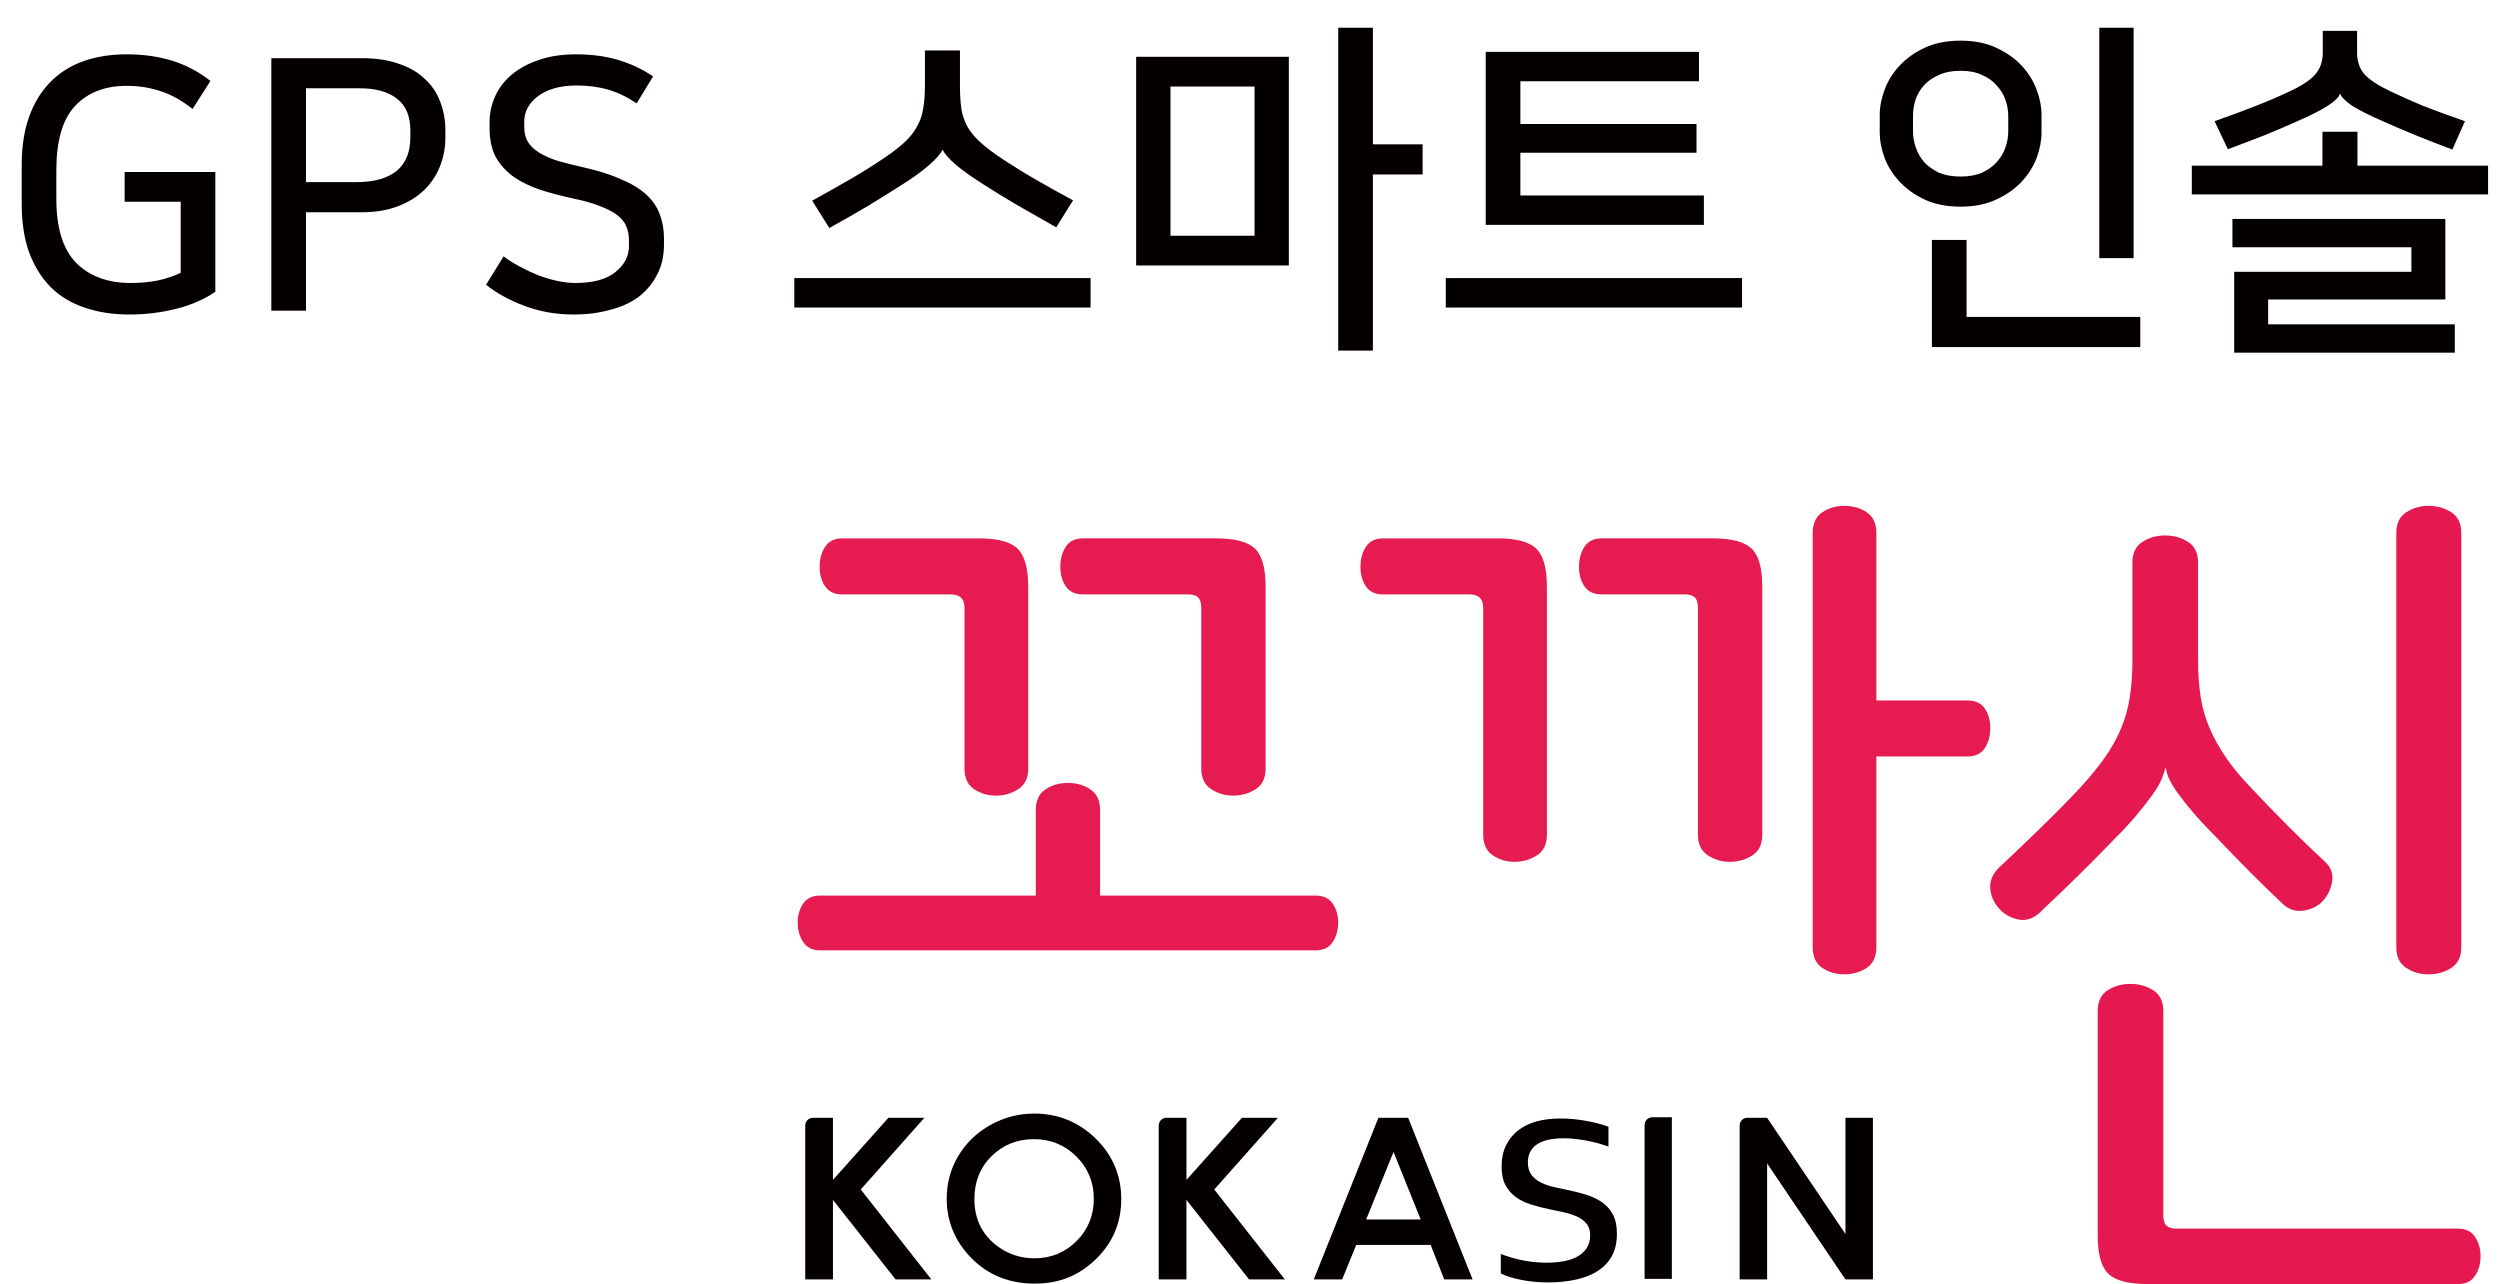 <svg width="257" height="132" viewBox="0 0 257 132" fill="none" xmlns="http://www.w3.org/2000/svg">
<g clip-path="url(#clip0_1929_2146)">
<path d="M222.591 55.048C223.472 55.048 224.254 55.268 224.938 55.711C225.619 56.155 225.961 56.859 225.961 57.832V67.837C225.961 69.249 226.051 70.516 226.226 71.645C226.404 72.774 226.713 73.844 227.152 74.861C227.591 75.878 228.145 76.869 228.804 77.842C229.466 78.814 230.303 79.828 231.319 80.89C232.643 82.302 233.953 83.659 235.255 84.963C236.557 86.267 237.778 87.448 238.924 88.507C239.586 89.08 239.861 89.766 239.75 90.56C239.638 91.353 239.318 92.039 238.793 92.613C238.306 93.142 237.655 93.474 236.84 93.604C236.022 93.738 235.304 93.515 234.69 92.941C232.658 91.04 230.389 88.767 227.877 86.118C226.91 85.149 226.103 84.285 225.463 83.536C224.823 82.783 224.306 82.135 223.908 81.583C223.513 81.028 223.212 80.547 223.015 80.126C222.818 79.705 222.695 79.321 222.654 78.963H222.587C222.498 79.362 222.356 79.783 222.159 80.223C221.958 80.666 221.664 81.162 221.266 81.717C220.872 82.269 220.362 82.917 219.744 83.67C219.127 84.419 218.334 85.28 217.363 86.252C216.083 87.579 214.83 88.846 213.594 90.061C212.359 91.275 211.035 92.546 209.625 93.873C208.918 94.491 208.17 94.7 207.374 94.502C206.581 94.305 205.941 93.917 205.458 93.34C204.926 92.725 204.639 92.039 204.595 91.286C204.55 90.534 204.836 89.852 205.458 89.233C206.957 87.821 208.408 86.431 209.822 85.06C211.232 83.692 212.601 82.302 213.922 80.886C214.889 79.824 215.719 78.811 216.403 77.838C217.084 76.869 217.639 75.874 218.055 74.857C218.476 73.84 218.773 72.77 218.948 71.641C219.123 70.516 219.212 69.249 219.212 67.833V57.828C219.212 56.855 219.555 56.151 220.236 55.708C220.92 55.268 221.701 55.044 222.583 55.044L222.591 55.048ZM249.646 52C250.528 52 251.309 52.22 251.994 52.66C252.678 53.103 253.021 53.811 253.021 54.783V97.379C253.021 98.352 252.678 99.059 251.994 99.503C251.309 99.943 250.528 100.162 249.646 100.162C248.764 100.162 248.046 99.943 247.366 99.503C246.681 99.059 246.339 98.352 246.339 97.379V54.783C246.339 53.811 246.681 53.103 247.366 52.66C248.046 52.22 248.809 52 249.646 52Z" fill="#E61850"/>
<path d="M219.015 101.146C219.897 101.146 220.682 101.366 221.363 101.806C222.047 102.249 222.39 102.957 222.39 103.93V124.913C222.39 125.442 222.498 125.807 222.721 126.004C222.94 126.206 223.294 126.303 223.781 126.303H252.686C253.478 126.303 254.062 126.589 254.442 127.163C254.814 127.741 255.004 128.4 255.004 129.153C255.004 129.906 254.814 130.565 254.442 131.139C254.066 131.717 253.482 132 252.686 132H220.738C218.796 132 217.464 131.646 216.735 130.938C216.005 130.234 215.644 128.93 215.644 127.029V103.926C215.644 102.954 215.987 102.246 216.668 101.802C217.352 101.362 218.133 101.143 219.015 101.143V101.146Z" fill="#E61850"/>
<path d="M100.606 55.343C102.545 55.343 103.88 55.697 104.606 56.401C105.335 57.109 105.7 58.413 105.7 60.31V79.012C105.7 79.981 105.357 80.693 104.673 81.129C103.988 81.572 103.229 81.792 102.388 81.792C101.548 81.792 100.803 81.572 100.141 81.129C99.479 80.689 99.151 79.981 99.151 79.012V62.497C99.151 61.566 98.686 61.107 97.764 61.107H86.58C85.787 61.107 85.203 60.831 84.824 60.28C84.448 59.725 84.262 59.054 84.262 58.26C84.262 57.467 84.452 56.781 84.824 56.207C85.2 55.633 85.784 55.346 86.58 55.346H100.606V55.343ZM125.013 55.343C126.955 55.343 128.287 55.697 129.016 56.401C129.745 57.109 130.106 58.413 130.106 60.31V79.012C130.106 79.981 129.764 80.693 129.083 81.129C128.398 81.572 127.617 81.792 126.735 81.792C125.939 81.792 125.199 81.572 124.518 81.129C123.833 80.689 123.491 79.981 123.491 79.012V62.497C123.491 62.009 123.394 61.659 123.193 61.435C122.993 61.215 122.632 61.103 122.1 61.103H111.318C110.525 61.103 109.941 60.828 109.562 60.276C109.186 59.721 109 59.05 109 58.257C109 57.463 109.189 56.777 109.562 56.203C109.937 55.63 110.521 55.343 111.318 55.343H125.009H125.013Z" fill="#E61B50"/>
<path d="M153.929 55.343C155.867 55.343 157.203 55.697 157.928 56.401C158.657 57.109 159.022 58.413 159.022 60.31V85.816C159.022 86.785 158.68 87.497 157.995 87.933C157.311 88.376 156.552 88.596 155.711 88.596C154.87 88.596 154.126 88.376 153.464 87.933C152.801 87.493 152.474 86.785 152.474 85.816V62.497C152.474 61.566 152.009 61.107 151.086 61.107H142.172C141.379 61.107 140.795 60.831 140.416 60.28C140.04 59.725 139.854 59.054 139.854 58.26C139.854 57.467 140.044 56.781 140.416 56.207C140.792 55.633 141.376 55.346 142.172 55.346H153.929V55.343ZM176.069 55.343C178.011 55.343 179.343 55.697 180.073 56.401C180.802 57.109 181.163 58.413 181.163 60.31V85.816C181.163 86.785 180.82 87.497 180.14 87.933C179.455 88.376 178.674 88.596 177.792 88.596C176.996 88.596 176.255 88.376 175.575 87.933C174.89 87.493 174.548 86.785 174.548 85.816V62.497C174.548 62.009 174.451 61.659 174.25 61.435C174.049 61.215 173.688 61.103 173.156 61.103H164.64C163.848 61.103 163.263 60.828 162.884 60.276C162.508 59.721 162.322 59.05 162.322 58.257C162.322 57.463 162.512 56.777 162.884 56.203C163.26 55.63 163.844 55.343 164.64 55.343H176.066H176.069Z" fill="#E61B50"/>
<path d="M189.586 52C190.468 52 191.242 52.22 191.9 52.66C192.562 53.103 192.89 53.811 192.89 54.783V72.007H202.217C203.054 72.007 203.661 72.282 204.036 72.834C204.412 73.385 204.602 74.06 204.602 74.853C204.602 75.647 204.412 76.333 204.036 76.907C203.664 77.481 203.058 77.767 202.217 77.767H192.89V97.375C192.89 98.348 192.562 99.056 191.9 99.499C191.242 99.939 190.468 100.159 189.586 100.159C188.704 100.159 187.997 99.939 187.335 99.499C186.673 99.056 186.345 98.348 186.345 97.375V54.783C186.345 53.811 186.677 53.103 187.335 52.66C187.997 52.22 188.745 52 189.586 52Z" fill="#E61B50"/>
<path d="M109.781 80.487C110.663 80.487 111.437 80.707 112.095 81.151C112.757 81.594 113.089 82.299 113.089 83.271V92.065H135.248C136.04 92.065 136.625 92.341 137.004 92.892C137.376 93.448 137.566 94.096 137.566 94.849C137.566 95.601 137.376 96.261 137.004 96.835C136.628 97.409 136.044 97.696 135.248 97.696H84.318C83.525 97.696 82.941 97.409 82.562 96.835C82.186 96.261 82 95.598 82 94.849C82 94.1 82.19 93.448 82.562 92.892C82.938 92.341 83.522 92.065 84.318 92.065H106.477V83.271C106.477 82.299 106.808 81.594 107.471 81.151C108.129 80.711 108.903 80.487 109.785 80.487H109.781Z" fill="#E61B50"/>
<path d="M165.793 124.827C165.507 124.305 165.12 123.873 164.64 123.556C164.138 123.221 163.557 122.956 162.914 122.77C162.255 122.58 161.548 122.408 160.8 122.252C160.324 122.159 159.874 122.058 159.446 121.95C159.003 121.835 158.605 121.678 158.263 121.488C157.902 121.287 157.612 121.03 157.396 120.717C157.177 120.392 157.065 119.986 157.065 119.502C157.065 118.663 157.4 118.026 158.055 117.605C159.089 116.946 160.927 116.853 163.066 117.247C163.788 117.382 164.554 117.59 165.351 117.87V115.832C164.726 115.593 163.985 115.396 163.141 115.239C161.28 114.896 159.361 114.881 157.917 115.291C157.21 115.492 156.585 115.802 156.057 116.208C155.536 116.614 155.123 117.128 154.822 117.743C154.516 118.358 154.364 119.096 154.364 119.934C154.364 120.687 154.494 121.32 154.751 121.812C155.011 122.308 155.361 122.718 155.796 123.038C156.235 123.362 156.764 123.627 157.355 123.813C157.962 124.003 158.609 124.171 159.282 124.313C159.8 124.413 160.294 124.518 160.763 124.622C161.239 124.726 161.682 124.872 162.08 125.047C162.497 125.233 162.832 125.475 163.077 125.77C163.338 126.083 163.472 126.492 163.472 126.984C163.472 127.528 163.334 127.998 163.066 128.374C162.806 128.739 162.452 129.034 162.021 129.246C161.608 129.451 161.139 129.593 160.622 129.678C159.264 129.898 157.802 129.816 156.477 129.552C155.767 129.406 155.026 129.194 154.282 128.907V130.916C154.84 131.188 155.54 131.411 156.358 131.568C158.297 131.948 160.387 131.907 162.08 131.527C162.958 131.325 163.714 131.016 164.327 130.606C164.93 130.204 165.399 129.686 165.726 129.071C166.054 128.452 166.217 127.707 166.217 126.858C166.217 126.008 166.076 125.348 165.793 124.827Z" fill="#050000"/>
<path d="M112.631 117.035C110.882 115.336 108.758 114.475 106.328 114.475C104.721 114.475 103.199 114.87 101.812 115.649C100.417 116.428 99.308 117.493 98.515 118.824C97.723 120.147 97.321 121.622 97.321 123.21C97.321 125.576 98.188 127.648 99.892 129.365C101.596 131.083 103.769 131.955 106.354 131.955C108.94 131.955 110.942 131.106 112.668 129.432C114.394 127.756 115.265 125.684 115.265 123.269C115.265 120.855 114.38 118.734 112.631 117.039V117.035ZM110.659 127.592C109.476 128.762 108.029 129.354 106.354 129.354C104.874 129.354 103.542 128.9 102.396 127.998C100.915 126.839 100.167 125.244 100.167 123.262C100.167 121.484 100.763 119.997 101.938 118.846C103.11 117.691 104.572 117.106 106.295 117.106C108.018 117.106 109.461 117.706 110.652 118.887C111.842 120.072 112.445 121.536 112.445 123.239C112.445 124.942 111.842 126.418 110.663 127.588L110.659 127.592Z" fill="#050000"/>
<path d="M144.758 114.907H141.703L135.058 131.519H137.975L139.422 127.979H147.072L148.467 131.519H151.38L144.758 114.907ZM140.442 125.36L143.254 118.421L146.045 125.36H140.442Z" fill="#050000"/>
<path d="M88.485 122.278L95.029 114.907H91.331L85.627 121.291V114.907H83.578C83.135 114.907 82.778 115.265 82.778 115.705V131.519H85.627V123.351L92.06 131.519H95.74L88.485 122.278Z" fill="#050000"/>
<path d="M124.827 122.278L131.371 114.907H127.673L121.969 121.291V114.907H119.916C119.473 114.907 119.116 115.265 119.116 115.705V131.519H121.966V123.351L128.398 131.519H132.078L124.823 122.278H124.827Z" fill="#050000"/>
<path d="M169.858 114.857C169.419 114.857 169.065 115.211 169.065 115.651V131.469H171.867V114.857H169.858Z" fill="#050000"/>
<path d="M189.713 114.907V126.854L181.658 114.907H179.63C179.191 114.907 178.837 115.261 178.837 115.701V131.519H181.661V119.603L189.709 131.519H192.536V114.907H189.713Z" fill="#050000"/>
</g>
<path d="M22.137 29.992C20.985 30.784 19.629 31.372 18.069 31.756C16.533 32.14 14.949 32.332 13.317 32.332C11.589 32.332 10.041 32.092 8.673 31.612C7.305 31.156 6.141 30.448 5.181 29.488C4.245 28.528 3.513 27.34 2.985 25.924C2.481 24.508 2.229 22.84 2.229 20.92V16.996C2.229 15.1 2.481 13.444 2.985 12.028C3.489 10.612 4.209 9.424 5.145 8.464C6.081 7.504 7.209 6.784 8.529 6.304C9.873 5.824 11.373 5.584 13.029 5.584C14.709 5.584 16.257 5.8 17.673 6.232C19.089 6.664 20.409 7.36 21.633 8.32L19.797 11.2C18.669 10.312 17.565 9.7 16.485 9.364C15.405 9.004 14.253 8.824 13.029 8.824C10.773 8.824 8.997 9.52 7.701 10.912C6.429 12.28 5.793 14.464 5.793 17.464V20.452C5.793 23.452 6.477 25.648 7.845 27.04C9.237 28.408 11.097 29.092 13.425 29.092C14.409 29.092 15.333 29.008 16.197 28.84C17.085 28.648 17.877 28.384 18.573 28.048V20.74H12.813V17.68H22.137V29.992ZM27.893 5.98H37.181C38.645 5.98 39.917 6.172 40.997 6.556C42.077 6.916 42.965 7.432 43.661 8.104C44.381 8.752 44.909 9.532 45.245 10.444C45.605 11.356 45.785 12.34 45.785 13.396V14.152C45.785 15.208 45.593 16.204 45.209 17.14C44.849 18.052 44.309 18.856 43.589 19.552C42.869 20.248 41.969 20.8 40.889 21.208C39.833 21.616 38.597 21.82 37.181 21.82H31.457V31.936H27.893V5.98ZM31.457 9.076V18.724H36.569C40.313 18.724 42.185 17.176 42.185 14.08V13.432C42.185 11.944 41.729 10.852 40.817 10.156C39.929 9.436 38.645 9.076 36.965 9.076H31.457ZM59.112 29.092C60.96 29.092 62.34 28.72 63.252 27.976C64.188 27.232 64.656 26.344 64.656 25.312V24.736C64.656 24.16 64.56 23.656 64.368 23.224C64.176 22.792 63.852 22.408 63.396 22.072C62.94 21.736 62.352 21.436 61.632 21.172C60.912 20.884 60.024 20.632 58.968 20.416C57.744 20.152 56.604 19.852 55.548 19.516C54.492 19.156 53.58 18.712 52.812 18.184C52.044 17.632 51.432 16.96 50.976 16.168C50.544 15.352 50.328 14.356 50.328 13.18V12.532C50.328 11.644 50.508 10.792 50.868 9.976C51.228 9.136 51.78 8.392 52.524 7.744C53.268 7.096 54.192 6.58 55.296 6.196C56.424 5.788 57.732 5.584 59.22 5.584C60.804 5.584 62.244 5.776 63.54 6.16C64.836 6.544 66.036 7.108 67.14 7.852L65.448 10.624C64.488 9.976 63.516 9.508 62.532 9.22C61.548 8.932 60.456 8.788 59.256 8.788C57.624 8.788 56.316 9.148 55.332 9.868C54.372 10.588 53.892 11.464 53.892 12.496V13.072C53.892 13.672 54.024 14.188 54.288 14.62C54.552 15.028 54.936 15.388 55.44 15.7C55.944 16.012 56.568 16.288 57.312 16.528C58.056 16.744 58.908 16.96 59.868 17.176C61.476 17.536 62.808 17.956 63.864 18.436C64.944 18.892 65.808 19.42 66.456 20.02C67.104 20.62 67.56 21.292 67.824 22.036C68.112 22.78 68.256 23.596 68.256 24.484V25.132C68.256 26.332 68.016 27.376 67.536 28.264C67.08 29.152 66.444 29.908 65.628 30.532C64.812 31.132 63.828 31.576 62.676 31.864C61.548 32.176 60.324 32.332 59.004 32.332C57.156 32.332 55.452 32.032 53.892 31.432C52.356 30.856 51.048 30.136 49.968 29.272L51.768 26.356C52.248 26.716 52.8 27.064 53.424 27.4C54.048 27.736 54.684 28.036 55.332 28.3C55.98 28.54 56.628 28.732 57.276 28.876C57.948 29.02 58.56 29.092 59.112 29.092ZM112.111 28.588V31.612H81.655V28.588H112.111ZM96.883 15.412C96.691 15.82 96.235 16.336 95.515 16.96C94.819 17.584 93.859 18.28 92.635 19.048C91.579 19.72 90.463 20.416 89.287 21.136C88.111 21.832 86.767 22.6 85.255 23.44L83.491 20.632C84.931 19.84 86.251 19.096 87.451 18.4C88.651 17.704 89.851 16.948 91.051 16.132C91.867 15.58 92.539 15.052 93.067 14.548C93.595 14.044 94.003 13.516 94.291 12.964C94.603 12.412 94.807 11.812 94.903 11.164C95.023 10.492 95.083 9.712 95.083 8.824V5.188H98.683V8.824C98.683 9.712 98.731 10.492 98.827 11.164C98.923 11.812 99.127 12.424 99.439 13C99.751 13.552 100.195 14.092 100.771 14.62C101.347 15.148 102.127 15.736 103.111 16.384C104.239 17.128 105.367 17.824 106.495 18.472C107.623 19.12 108.895 19.828 110.311 20.596L108.583 23.368C107.239 22.6 105.931 21.856 104.659 21.136C103.387 20.392 102.211 19.672 101.131 18.976C99.955 18.232 99.007 17.56 98.287 16.96C97.567 16.336 97.111 15.82 96.919 15.412H96.883ZM116.797 27.292V5.836H132.493V27.292H116.797ZM146.245 17.932H141.133V36.04H137.569V2.848H141.133V14.836H146.245V17.932ZM120.325 24.232H128.965V8.896H120.325V24.232ZM175.159 23.116H152.731V5.332H174.655V8.356H156.295V12.748H174.403V15.7H156.295V20.092H175.159V23.116ZM179.083 28.588V31.612H148.627V28.588H179.083ZM202.164 32.584H220.02V35.68H198.6V24.664H202.164V32.584ZM215.808 26.536V2.848H219.336V26.536H215.808ZM206.448 11.92C206.448 11.368 206.352 10.816 206.16 10.264C205.968 9.712 205.668 9.22 205.26 8.788C204.876 8.332 204.372 7.972 203.748 7.708C203.148 7.42 202.416 7.276 201.552 7.276C200.688 7.276 199.944 7.42 199.32 7.708C198.696 7.972 198.18 8.332 197.772 8.788C197.388 9.22 197.1 9.712 196.908 10.264C196.74 10.816 196.656 11.368 196.656 11.92V13.504C196.656 14.056 196.752 14.608 196.944 15.16C197.136 15.712 197.424 16.216 197.808 16.672C198.216 17.104 198.72 17.464 199.32 17.752C199.944 18.016 200.688 18.148 201.552 18.148C202.416 18.148 203.148 18.016 203.748 17.752C204.372 17.464 204.876 17.104 205.26 16.672C205.668 16.216 205.968 15.712 206.16 15.16C206.352 14.608 206.448 14.056 206.448 13.504V11.92ZM193.236 11.776C193.236 10.96 193.404 10.108 193.74 9.22C194.076 8.308 194.592 7.48 195.288 6.736C195.984 5.992 196.848 5.38 197.88 4.9C198.912 4.42 200.136 4.18 201.552 4.18C202.944 4.18 204.156 4.42 205.188 4.9C206.244 5.38 207.12 5.992 207.816 6.736C208.512 7.48 209.028 8.308 209.364 9.22C209.7 10.108 209.868 10.96 209.868 11.776V13.648C209.868 14.464 209.7 15.328 209.364 16.24C209.028 17.128 208.512 17.944 207.816 18.688C207.12 19.432 206.244 20.044 205.188 20.524C204.156 21.004 202.944 21.244 201.552 21.244C200.136 21.244 198.912 21.004 197.88 20.524C196.848 20.044 195.984 19.432 195.288 18.688C194.592 17.944 194.076 17.128 193.74 16.24C193.404 15.328 193.236 14.464 193.236 13.648V11.776ZM229.674 36.256V27.94H247.89V25.42H229.494V22.504H251.382V30.784H233.166V33.34H252.354V36.256H229.674ZM255.774 17.032V19.984H225.318V17.032H238.746V13.54H242.346V17.032H255.774ZM252.102 15.376C250.83 14.896 249.57 14.404 248.322 13.9C247.098 13.396 246.03 12.94 245.118 12.532C243.63 11.884 242.526 11.332 241.806 10.876C241.11 10.396 240.702 9.988 240.582 9.652H240.546C240.426 10.012 240.006 10.42 239.286 10.876C238.59 11.332 237.498 11.884 236.01 12.532C235.098 12.94 234.03 13.396 232.806 13.9C231.582 14.38 230.322 14.86 229.026 15.34L227.658 12.46C229.362 11.86 230.814 11.32 232.014 10.84C233.238 10.36 234.354 9.88 235.362 9.4C236.61 8.824 237.486 8.248 237.99 7.672C238.518 7.072 238.782 6.316 238.782 5.404V3.172H242.31V5.404C242.31 6.316 242.562 7.06 243.066 7.636C243.594 8.212 244.494 8.8 245.766 9.4C246.774 9.88 247.878 10.372 249.078 10.876C250.302 11.356 251.742 11.884 253.398 12.46L252.102 15.376Z" fill="#050000"/>
<defs>
<clipPath id="clip0_1929_2146">
<rect width="173" height="80" fill="white" transform="translate(82 52)"/>
</clipPath>
</defs>
</svg>
